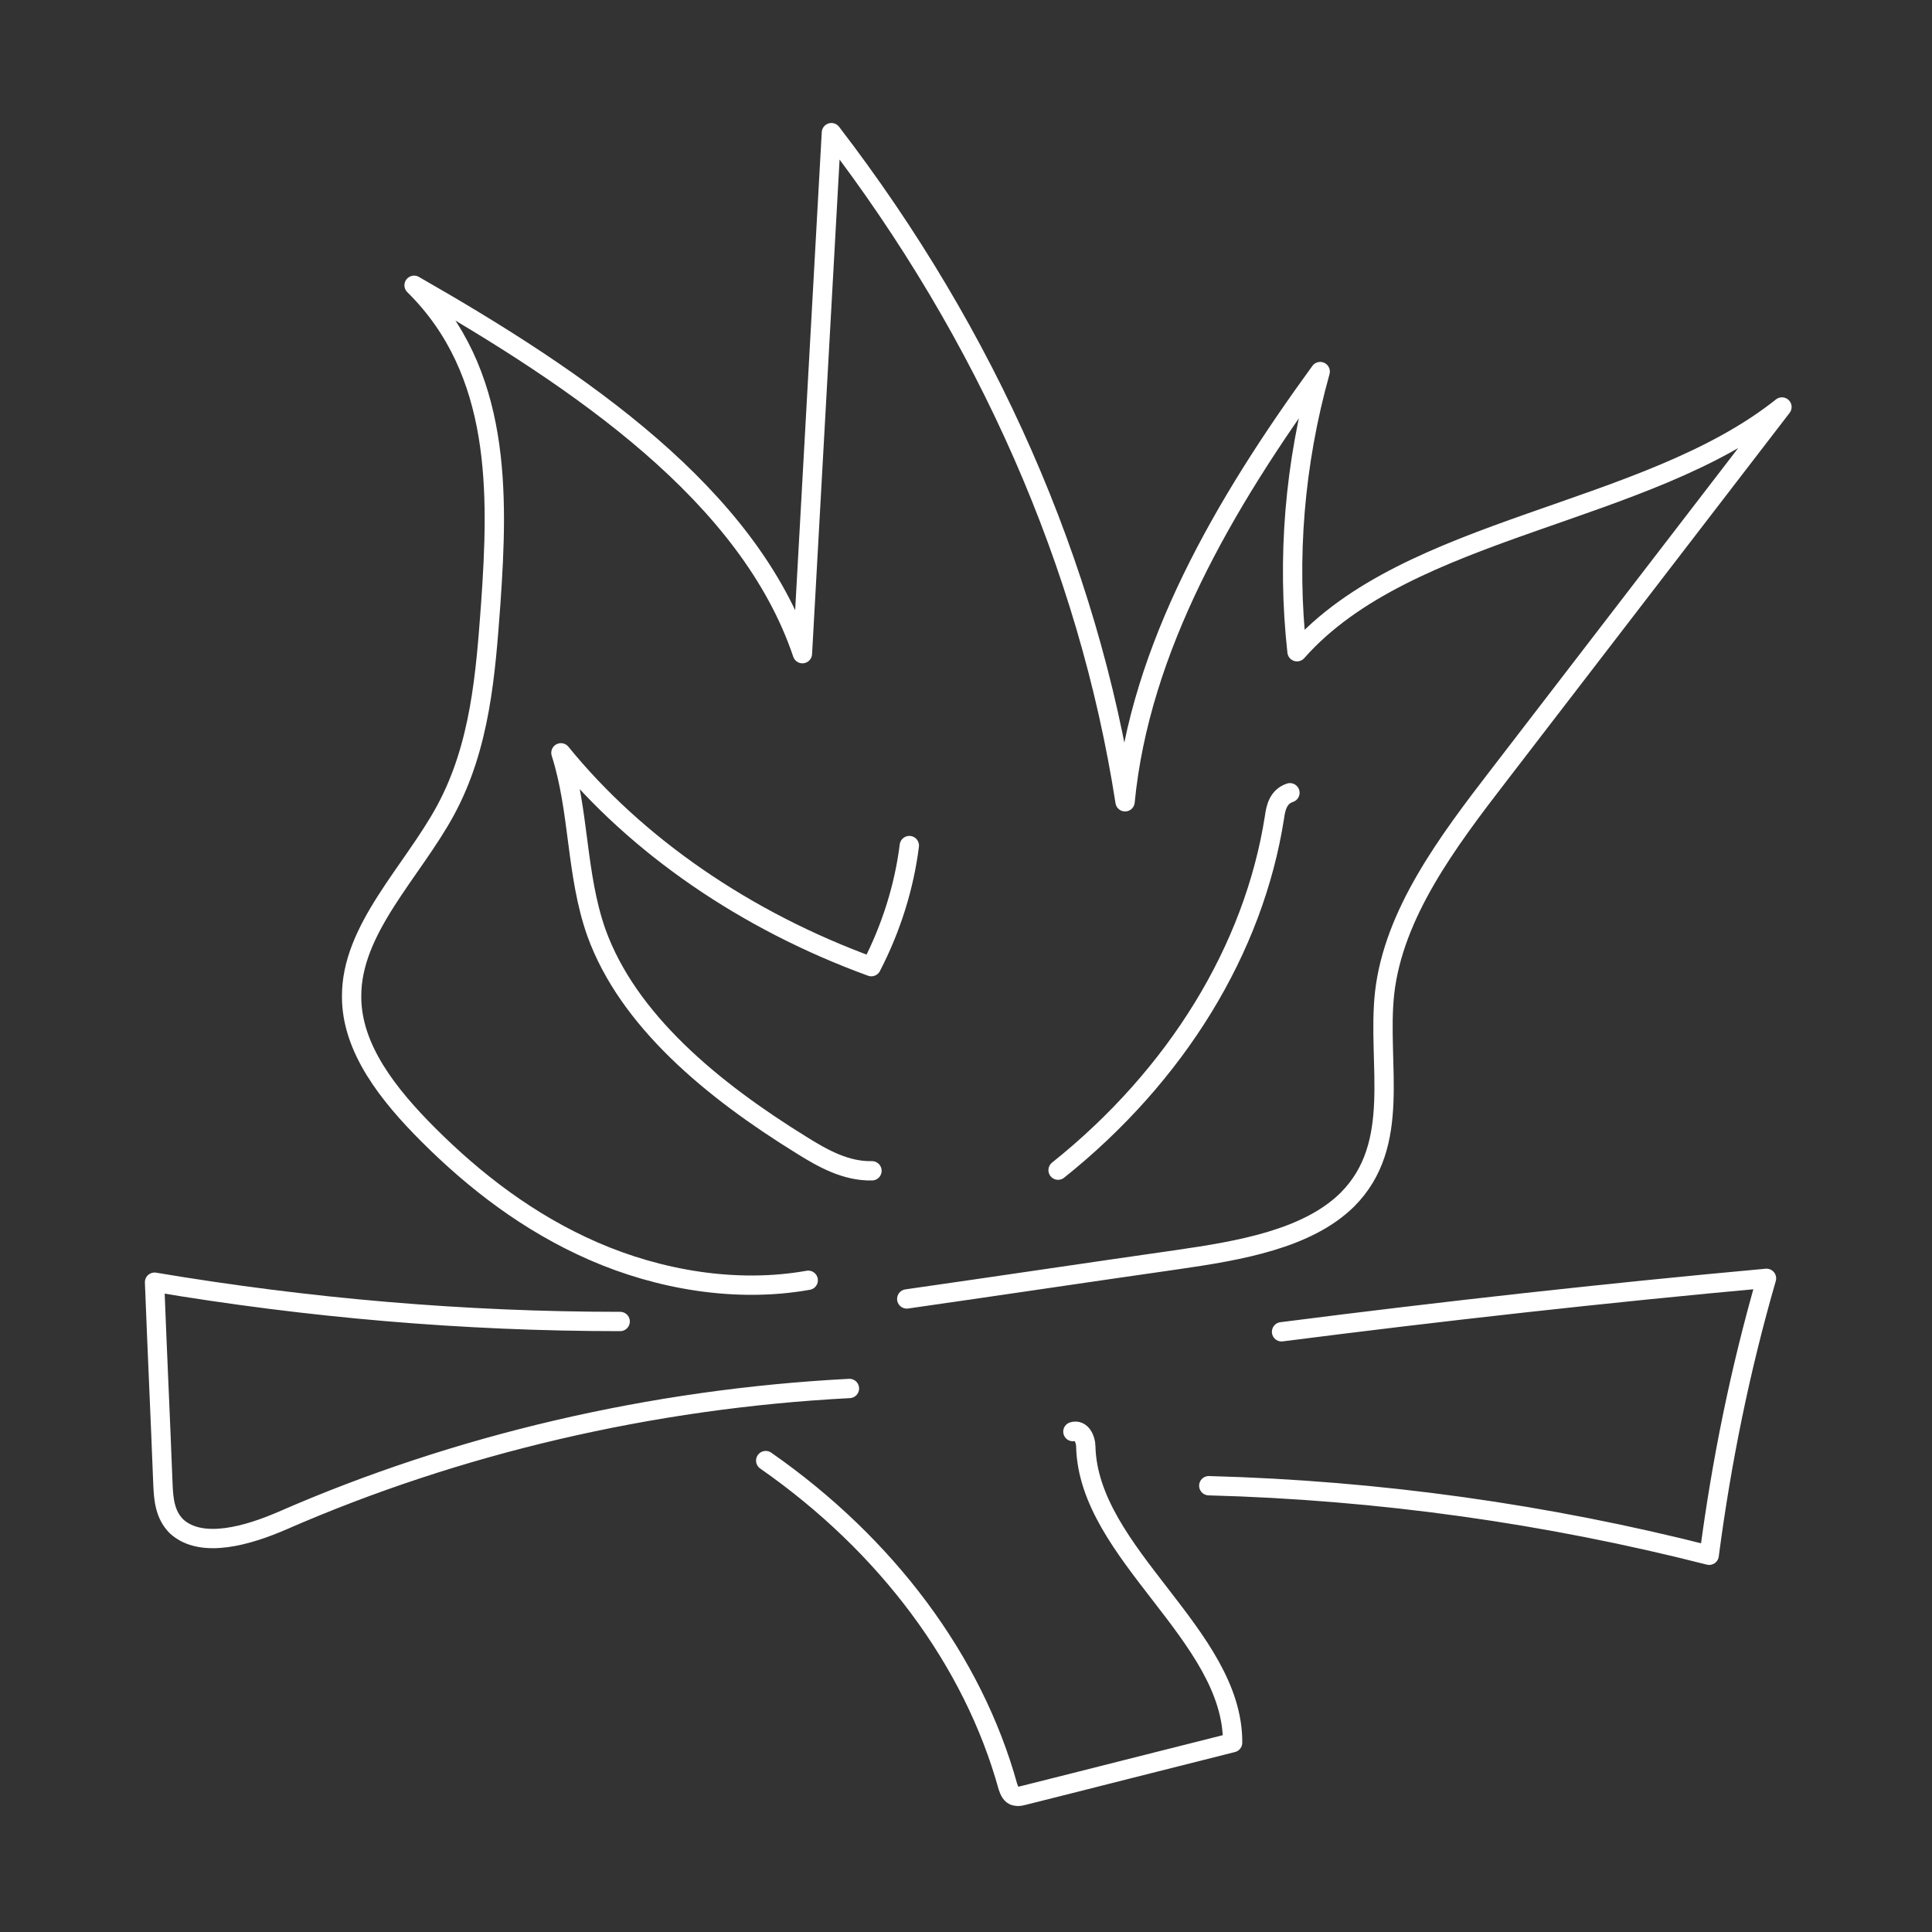 <svg xmlns="http://www.w3.org/2000/svg" viewBox="0 0 300 300"><rect x="0" y="0" width="300" height="300" fill="#333333" stroke="none"/><path fill="none" stroke="#fff" stroke-width="3" stroke-linecap="round" stroke-linejoin="round" d="M125.5 198.8c-11.2 2-23.2-.1-33.3-4.5-10.1-4.4-18.5-10.9-25.7-18.1-6.2-6.2-11.9-13.4-11.9-21.4-.1-10.5 9.4-19.4 14.6-29 5.4-10 6.2-21.2 7-32 1.2-17.2 1.7-36.1-11.9-49.5 25.9 14.8 52 32.6 60.3 57.2 1.5-27 3-54 4.5-80.9 24.2 31.5 39.9 67.2 45.6 103.9C177 100.7 190 78.3 205 57.7c-4 14.3-5.2 29-3.6 43.5 17.3-19.6 54.1-21.1 75.3-38-14.6 19-29.3 38.1-43.9 57.1-8.1 10.5-16.4 21.6-17.8 33.9-1.2 11 2.8 23.5-5.8 32.1-6.2 6.1-16.7 7.9-26.4 9.3-14 2-28 4.1-42 6.1"/><path fill="none" stroke="#fff" stroke-width="3" stroke-linecap="round" stroke-linejoin="round" d="M135.4 181.8c-4 .1-7.6-1.9-10.8-3.9-14.1-8.7-27.1-19.5-32-33.1-3.2-9.1-2.6-18.8-5.5-27.9 11.7 14.4 28.7 26.1 48.2 33.2 3.1-6 5.1-12.4 5.9-18.8M164.3 181.7c18.4-14.7 30.4-34.3 33.6-54.8.2-1.5.6-3.2 2.4-3.8M96.3 205.2c-24.3 0-48.5-2.1-72.3-6.1.4 10.5.9 21 1.3 31.4.1 2.3.3 4.7 2.1 6.5 3.9 3.6 11.2 1.4 16.5-.9 27-11.8 57.2-18.9 88-20.5M118.9 226.8c18.8 13.1 32.2 31.1 37.6 50.6.2.6.5 1.4 1.2 1.5.4.1.8 0 1.2-.1 10.8-2.7 21.7-5.5 32.5-8.2.1-16.7-22.4-29.3-22.8-46 0-1.1-.7-2.7-2-2.3M187.7 230.7c26.4.7 52.6 4.4 77.7 10.8 1.9-14.5 4.8-28.8 8.9-43-25.2 2.3-50.3 5.1-75.3 8.3"/></svg>